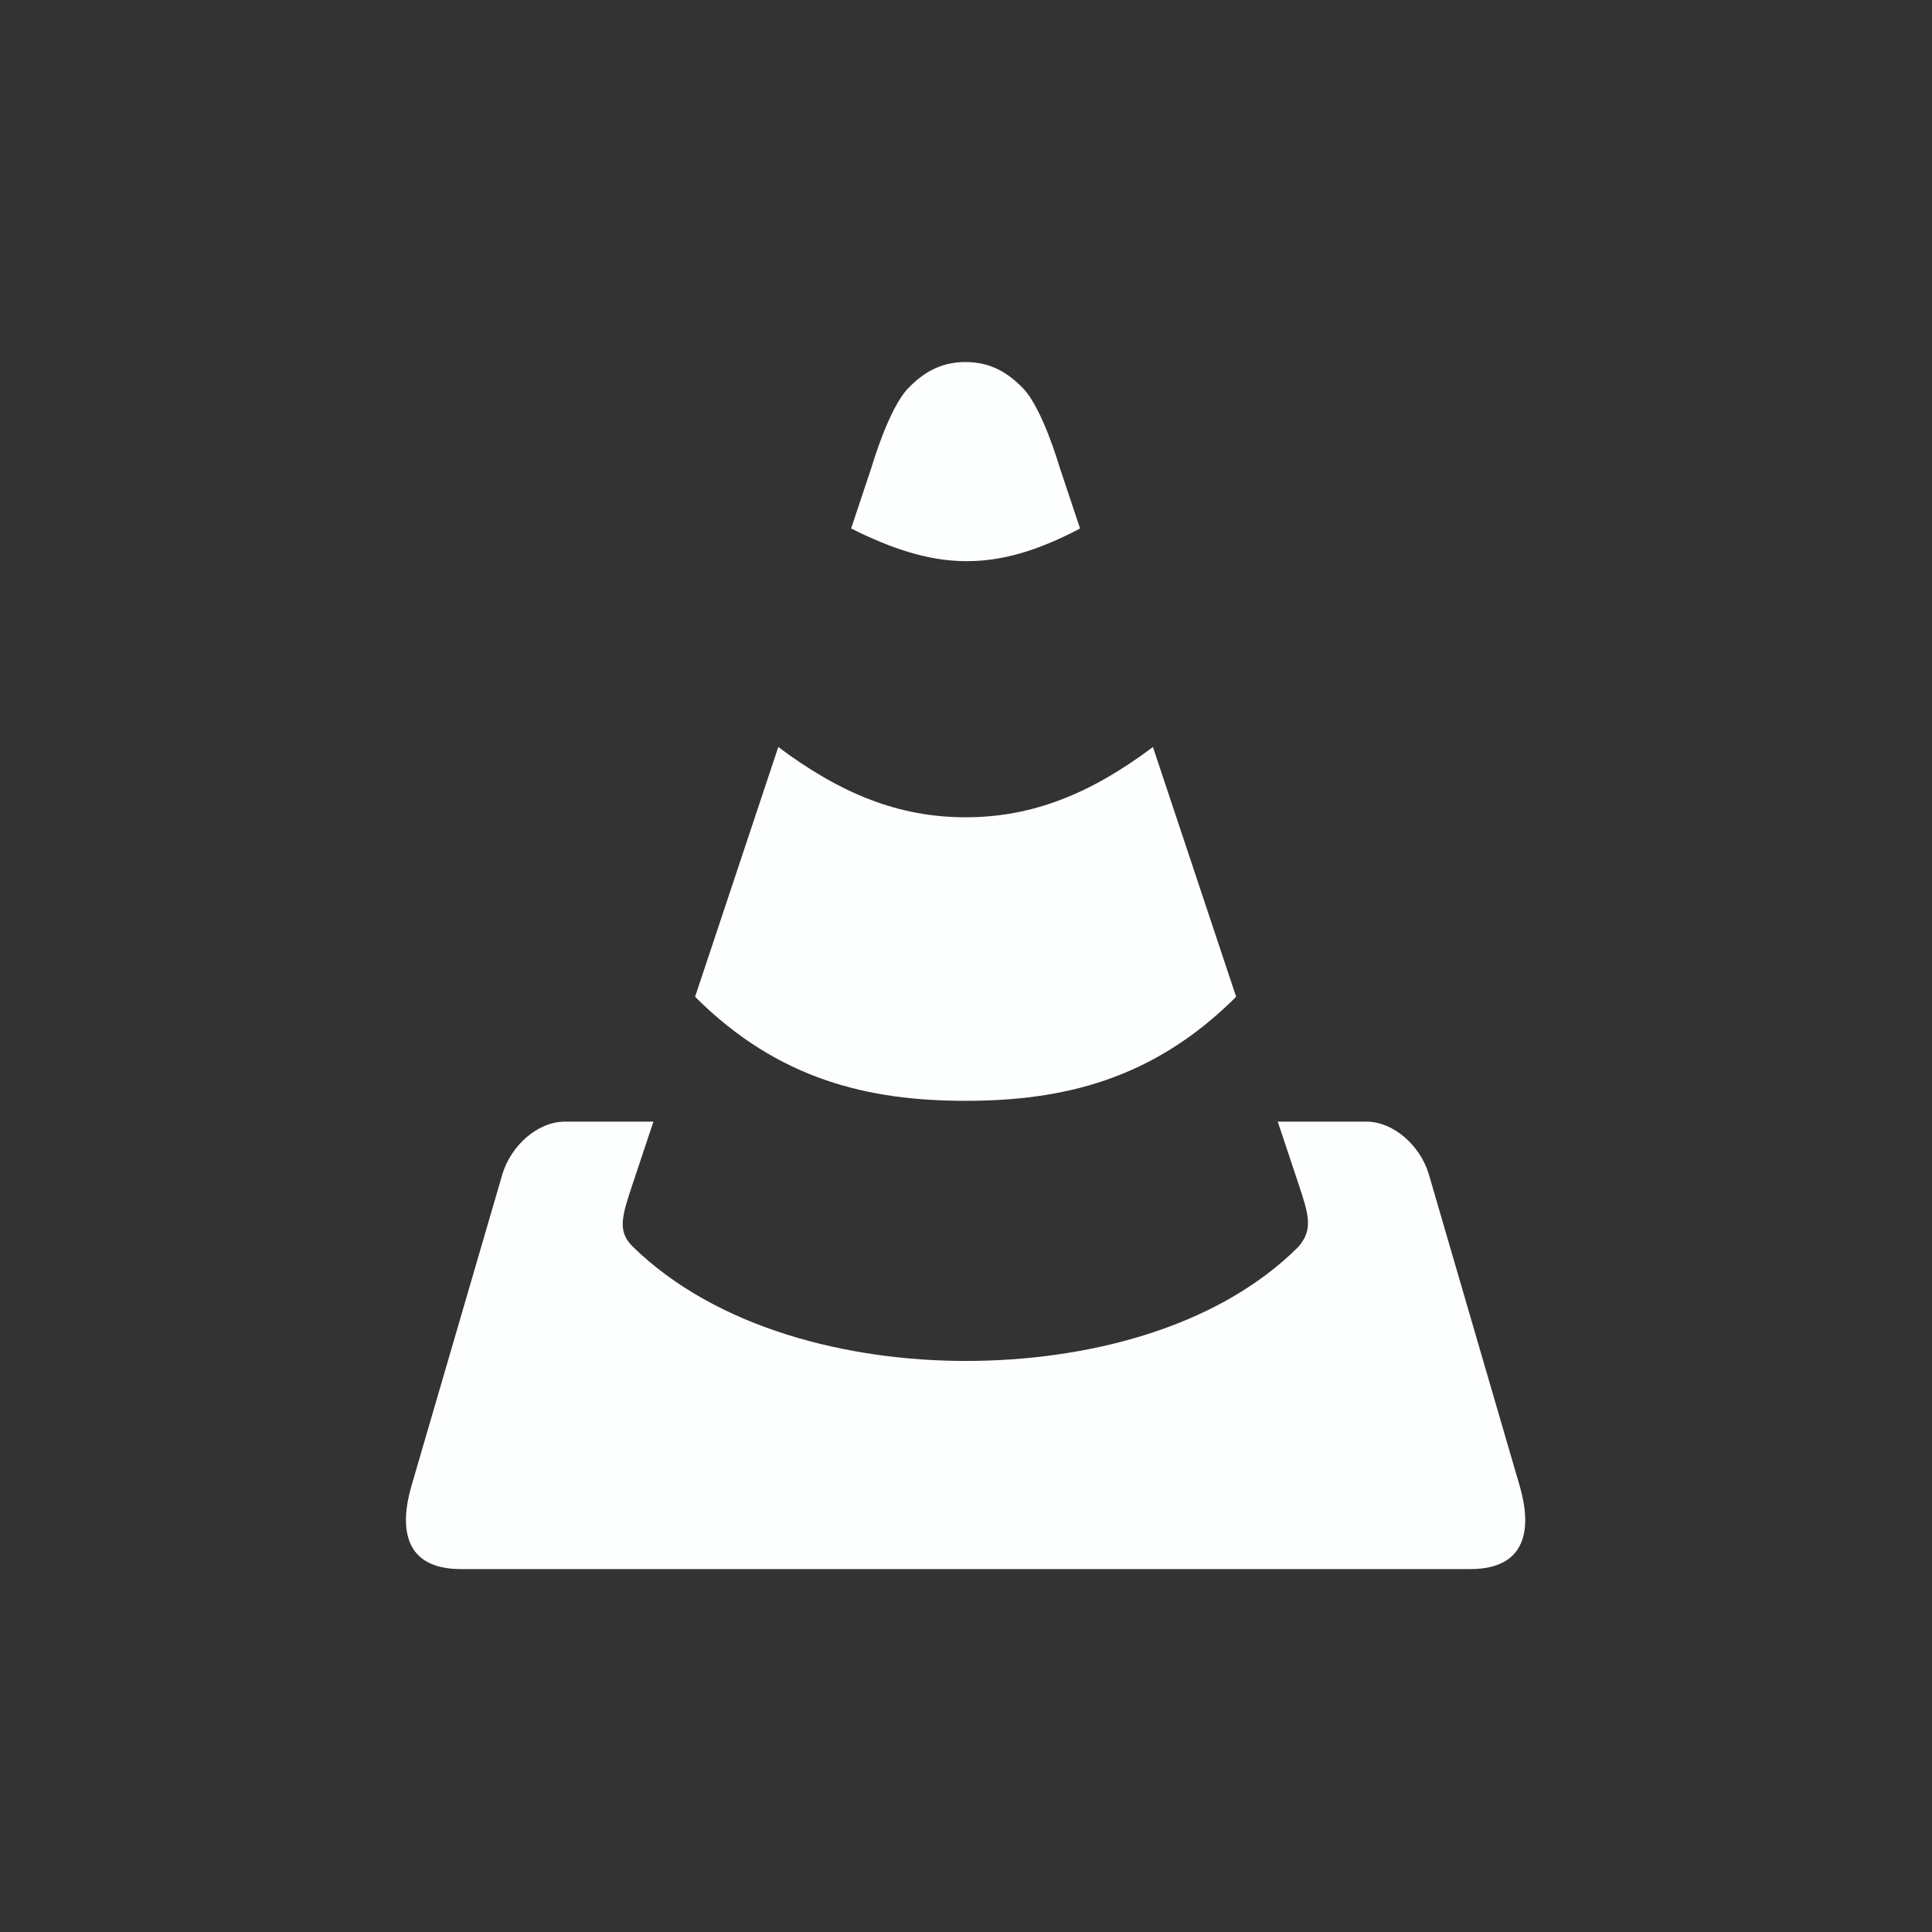 <?xml version="1.0" encoding="UTF-8" standalone="no"?>
<!-- Created with Inkscape (http://www.inkscape.org/) -->

<svg xmlns:dc="http://purl.org/dc/elements/1.1/" xmlns:cc="http://creativecommons.org/ns#" xmlns:rdf="http://www.w3.org/1999/02/22-rdf-syntax-ns#"
        xmlns="http://www.w3.org/2000/svg" xmlns:sodipodi="http://sodipodi.sourceforge.net/DTD/sodipodi-0.dtd"
        xmlns:inkscape="http://www.inkscape.org/namespaces/inkscape" width="48" height="48" viewBox="0 0 48 48"
        version="1.1" id="svg844" inkscape:version="0.92.5 (2060ec1f9f, 2020-04-08)"
        sodipodi:docname="ic_widget_icon.svg">
  <rect x="0" y="0" width="48" height="48" fill="#333333" stroke="none"/>
  <defs
     id="defs838">
    <clipPath
       clipPathUnits="userSpaceOnUse"
       id="clipPath1024">
      <path
         d="m 88.585,74.007 c -0.911,3.528 -2.791,6.717 -5.326,9.253 -2.535,2.534 -5.724,4.415 -9.253,5.326 C 71.853,89.496 60.685,90 54,90 47.314,90 36.147,89.496 33.993,88.586 30.465,87.675 27.275,85.794 24.74,83.26 22.206,80.724 20.325,77.535 19.414,74.007 18.503,71.853 18,60.686 18,54 18,47.315 18.503,36.147 19.414,33.994 20.325,30.465 22.206,27.276 24.74,24.741 c 2.535,-2.535 5.725,-4.416 9.253,-5.326 C 36.147,18.504 47.314,18 54,18 c 6.685,1.2e-5 17.853,0.504 20.006,1.415 3.529,0.91 6.718,2.791 9.253,5.326 2.535,2.535 4.415,5.724 5.326,9.253 C 89.496,36.147 90,47.315 90,54 c 1e-5,6.686 -0.504,17.853 -1.415,20.007"
         style="fill:#333333;fill-opacity:1;fill-rule:evenodd;stroke:none;stroke-width:1"
         id="path1026"
         sodipodi:nodetypes="cccacccacccacscac"
         inkscape:connector-curvature="0" />
    </clipPath>
  </defs>
  <sodipodi:namedview
     id="base"
     pagecolor="#ffffff"
     bordercolor="#666666"
     borderopacity="1.0"
     inkscape:pageopacity="0.0"
     inkscape:pageshadow="2"
     inkscape:zoom="11.2"
     inkscape:cx="-32.198932"
     inkscape:cy="26.177869"
     inkscape:document-units="mm"
     inkscape:current-layer="g864"
     showgrid="false"
     units="px"
     inkscape:window-width="2560"
     inkscape:window-height="1376"
     inkscape:window-x="0"
     inkscape:window-y="27"
     inkscape:window-maximized="1" />
  <g
     inkscape:label="Calque 1"
     inkscape:groupmode="layer"
     id="layer1"
     transform="translate(0,-284.3)">
    <g
       transform="matrix(0.632,0,0,0.632,-6.293,277.356)"
       id="g864"
       clip-path="url(#clipPath1024)">
      <path
         sodipodi:nodetypes="sccccccsccsccscsccscsccscccccccs"
         inkscape:connector-curvature="0"
         id="path933"
         d="m 47.916,25.219 c -1.023,0 -1.694,0.455 -2.25,1.023 -0.769,0.786 -1.432,3.068 -1.432,3.068 l -0.818,2.453 c 3.273,1.636 5.608,1.789 9,0 L 51.598,29.311 c 0,0 -0.663,-2.283 -1.432,-3.068 -0.556,-0.568 -1.227,-1.023 -2.25,-1.023 z m -7.363,15.135 -3.271,9.818 c 3.272,3.272 6.837,4.09 10.635,4.09 3.798,0 7.362,-0.817 10.635,-4.09 l -3.271,-9.818 c -2.454,1.841 -4.742,2.762 -7.363,2.762 -2.621,0 -4.909,-0.921 -7.363,-2.762 z m -8.387,14.727 c -1.088,0 -2.117,0.951 -2.453,2.045 l -3.58,12.271 c -0.478,1.64 -0.306,3.273 1.943,3.273 H 47.916 67.756 c 2.25,0 2.42,-1.634 1.941,-3.273 L 66.119,57.125 C 65.783,56.031 64.752,55.08 63.664,55.08 h -3.477 c 0,0 0.546,1.637 0.818,2.455 C 61.401,58.723 61.591,59.32 61,60 c -3.267,3.262 -8.473,4.49 -13.084,4.488 -4.614,-0.001 -9.795,-1.276 -13.09,-4.5 -0.617,-0.604 -0.409,-1.226 0,-2.453 0.273,-0.818 0.818,-2.455 0.818,-2.455 z"
         style="fill:#fdffff;fill-opacity:1;stroke-width:0.102" />
    </g>
  </g>
</svg>
